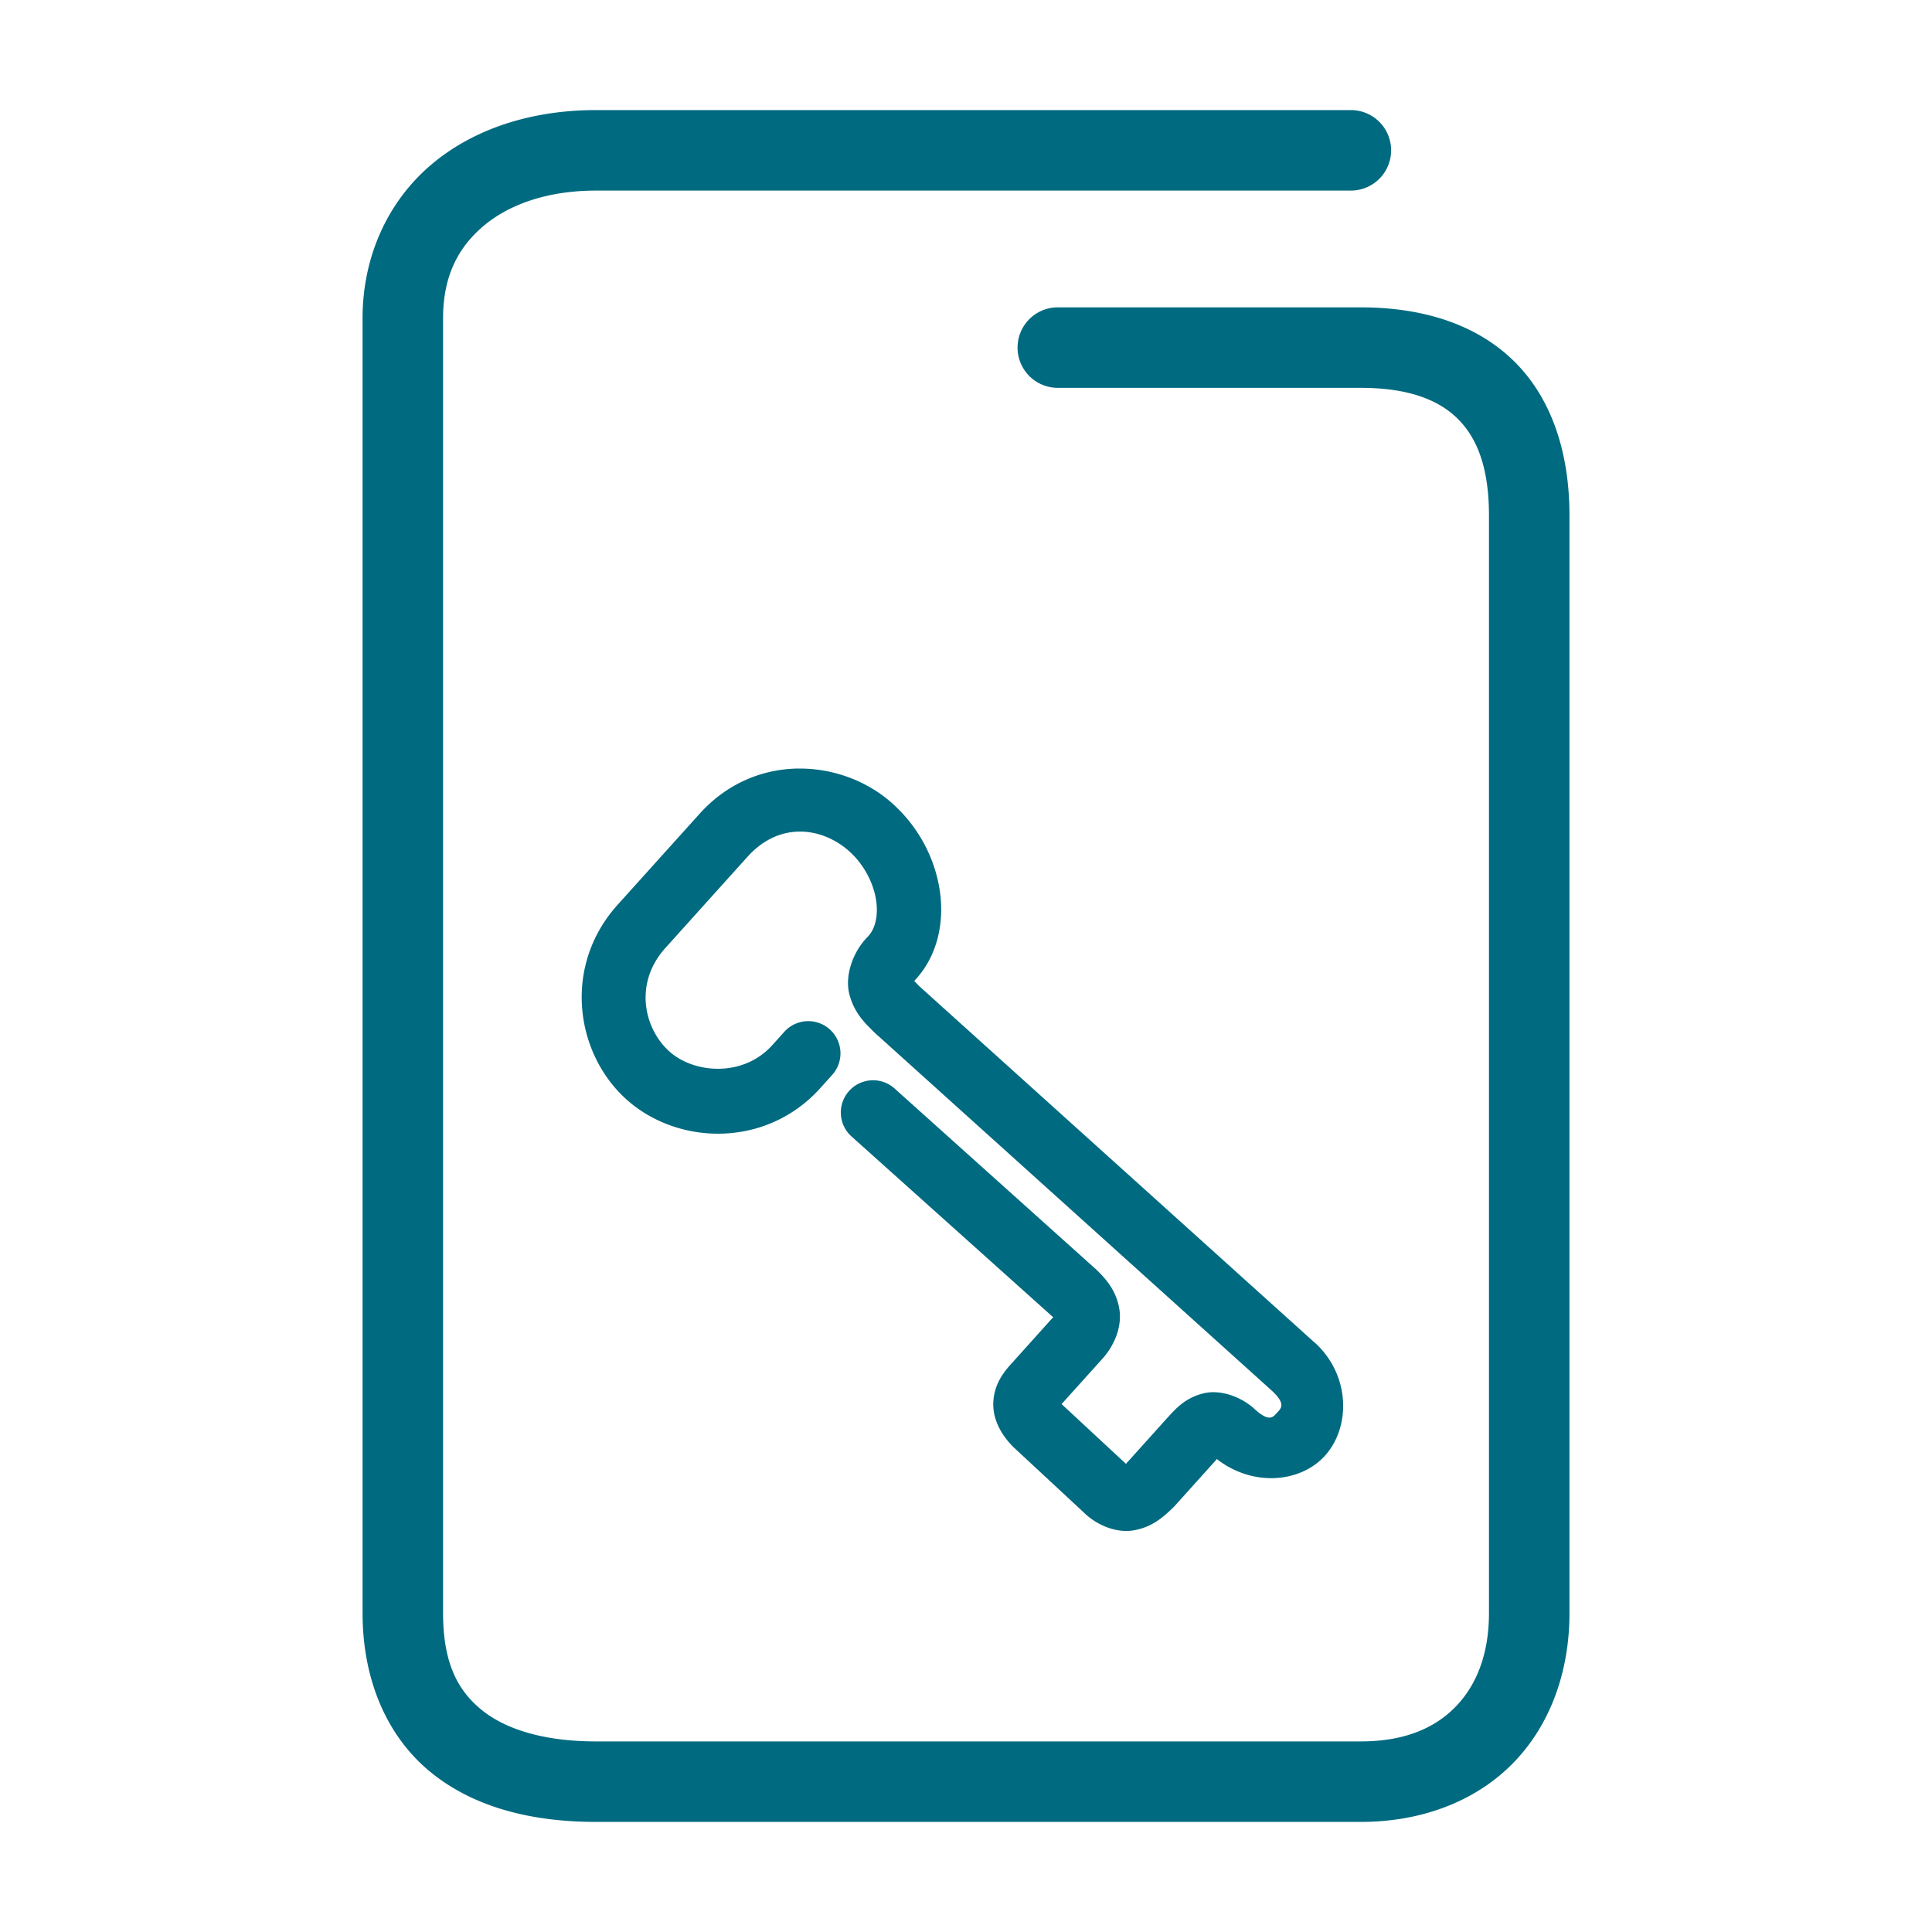 <svg xmlns="http://www.w3.org/2000/svg" width="48" height="48">
	<path d="m 14.809,2.735 c -1.586,0 -3.028,0.453 -4.094,1.355 -1.066,0.903 -1.707,2.267 -1.707,3.814 V 40.075 c 0,1.681 0.618,3.086 1.705,3.965 1.087,0.879 2.525,1.225 4.096,1.225 h 18.996 c 1.547,0 2.891,-0.532 3.809,-1.484 0.918,-0.952 1.379,-2.274 1.379,-3.705 V 12.806 c 0,-1.577 -0.451,-2.931 -1.396,-3.85 -0.946,-0.919 -2.285,-1.32 -3.791,-1.32 h -7.525 a 1,1 0 0 0 -1,1 1,1 0 0 0 1,1 h 7.525 c 1.162,0 1.915,0.286 2.396,0.754 0.482,0.468 0.791,1.202 0.791,2.416 v 27.27 c 0,1.013 -0.306,1.784 -0.818,2.316 -0.513,0.532 -1.261,0.873 -2.369,0.873 H 14.809 c -1.271,0 -2.235,-0.291 -2.838,-0.779 -0.603,-0.488 -0.963,-1.177 -0.963,-2.41 V 7.905 c 0,-1.027 0.364,-1.748 1,-2.287 0.636,-0.539 1.596,-0.883 2.801,-0.883 H 33.562 a 1,1 0 0 0 1,-1 1,1 0 0 0 -1,-1 z m 5.018,16.359 c -0.87,0.012 -1.755,0.357 -2.445,1.123 l -2.049,2.275 a 0.8,0.8 0 0 0 -0.004,0.004 c -1.357,1.529 -1.029,3.681 0.232,4.816 1.28,1.153 3.476,1.213 4.818,-0.277 l 0.297,-0.33 a 0.8,0.8 0 0 0 -0.059,-1.129 0.8,0.8 0 0 0 -1.131,0.059 l -0.297,0.33 c -0.731,0.812 -1.952,0.704 -2.559,0.158 -0.626,-0.564 -0.889,-1.683 -0.105,-2.564 l 2.045,-2.271 c 0.81,-0.9 1.873,-0.729 2.535,-0.133 0.372,0.335 0.601,0.8 0.662,1.215 0.061,0.415 -0.04,0.731 -0.209,0.904 -0.373,0.378 -0.577,0.972 -0.453,1.438 0.124,0.468 0.397,0.716 0.59,0.91 a 0.8,0.8 0 0 0 0.029,0.029 l 9.867,8.893 c 0.366,0.337 0.238,0.443 0.139,0.553 -0.099,0.109 -0.188,0.245 -0.553,-0.082 l 0.027,0.025 c -0.33,-0.325 -0.875,-0.536 -1.322,-0.418 -0.447,0.118 -0.67,0.379 -0.848,0.57 a 0.8,0.8 0 0 0 -0.01,0.01 l -1,1.111 c -0.06,0.058 -0.021,0.034 -0.051,0.055 l -1.598,-1.484 1.004,-1.115 -0.02,0.02 c 0.303,-0.315 0.526,-0.8 0.451,-1.264 -0.075,-0.464 -0.342,-0.766 -0.607,-1.014 a 0.8,0.8 0 0 0 -0.012,-0.01 l -4.965,-4.457 a 0.8,0.8 0 0 0 -1.131,0.061 0.8,0.8 0 0 0 0.062,1.131 L 26.125,32.69 c 0.04,0.041 0.03,0.014 0.043,0.033 l -0.984,1.094 c 0,0 0,0.002 0,0.002 -0.225,0.239 -0.473,0.535 -0.504,0.996 -0.031,0.462 0.221,0.857 0.486,1.125 a 0.8,0.8 0 0 0 0.023,0.023 l 1.73,1.607 c 0.3,0.302 0.794,0.528 1.246,0.451 0.453,-0.077 0.732,-0.324 0.977,-0.562 a 0.8,0.8 0 0 0 0.037,-0.037 l 1.027,-1.141 0.004,-0.006 c 0.029,-0.029 0.001,-0.011 0.021,-0.027 0.878,0.69 2.068,0.602 2.686,-0.08 0.644,-0.712 0.635,-1.995 -0.242,-2.803 a 0.8,0.8 0 0 0 -0.008,-0.004 L 22.828,24.491 c -0.005,-0.005 -6.14e-4,-0.002 -0.006,-0.008 -0.084,-0.087 -0.087,-0.087 -0.107,-0.113 0.579,-0.607 0.75,-1.449 0.635,-2.234 -0.117,-0.794 -0.513,-1.575 -1.174,-2.17 -0.626,-0.564 -1.48,-0.883 -2.35,-0.871 z" fill="#006A80"/>
</svg>
